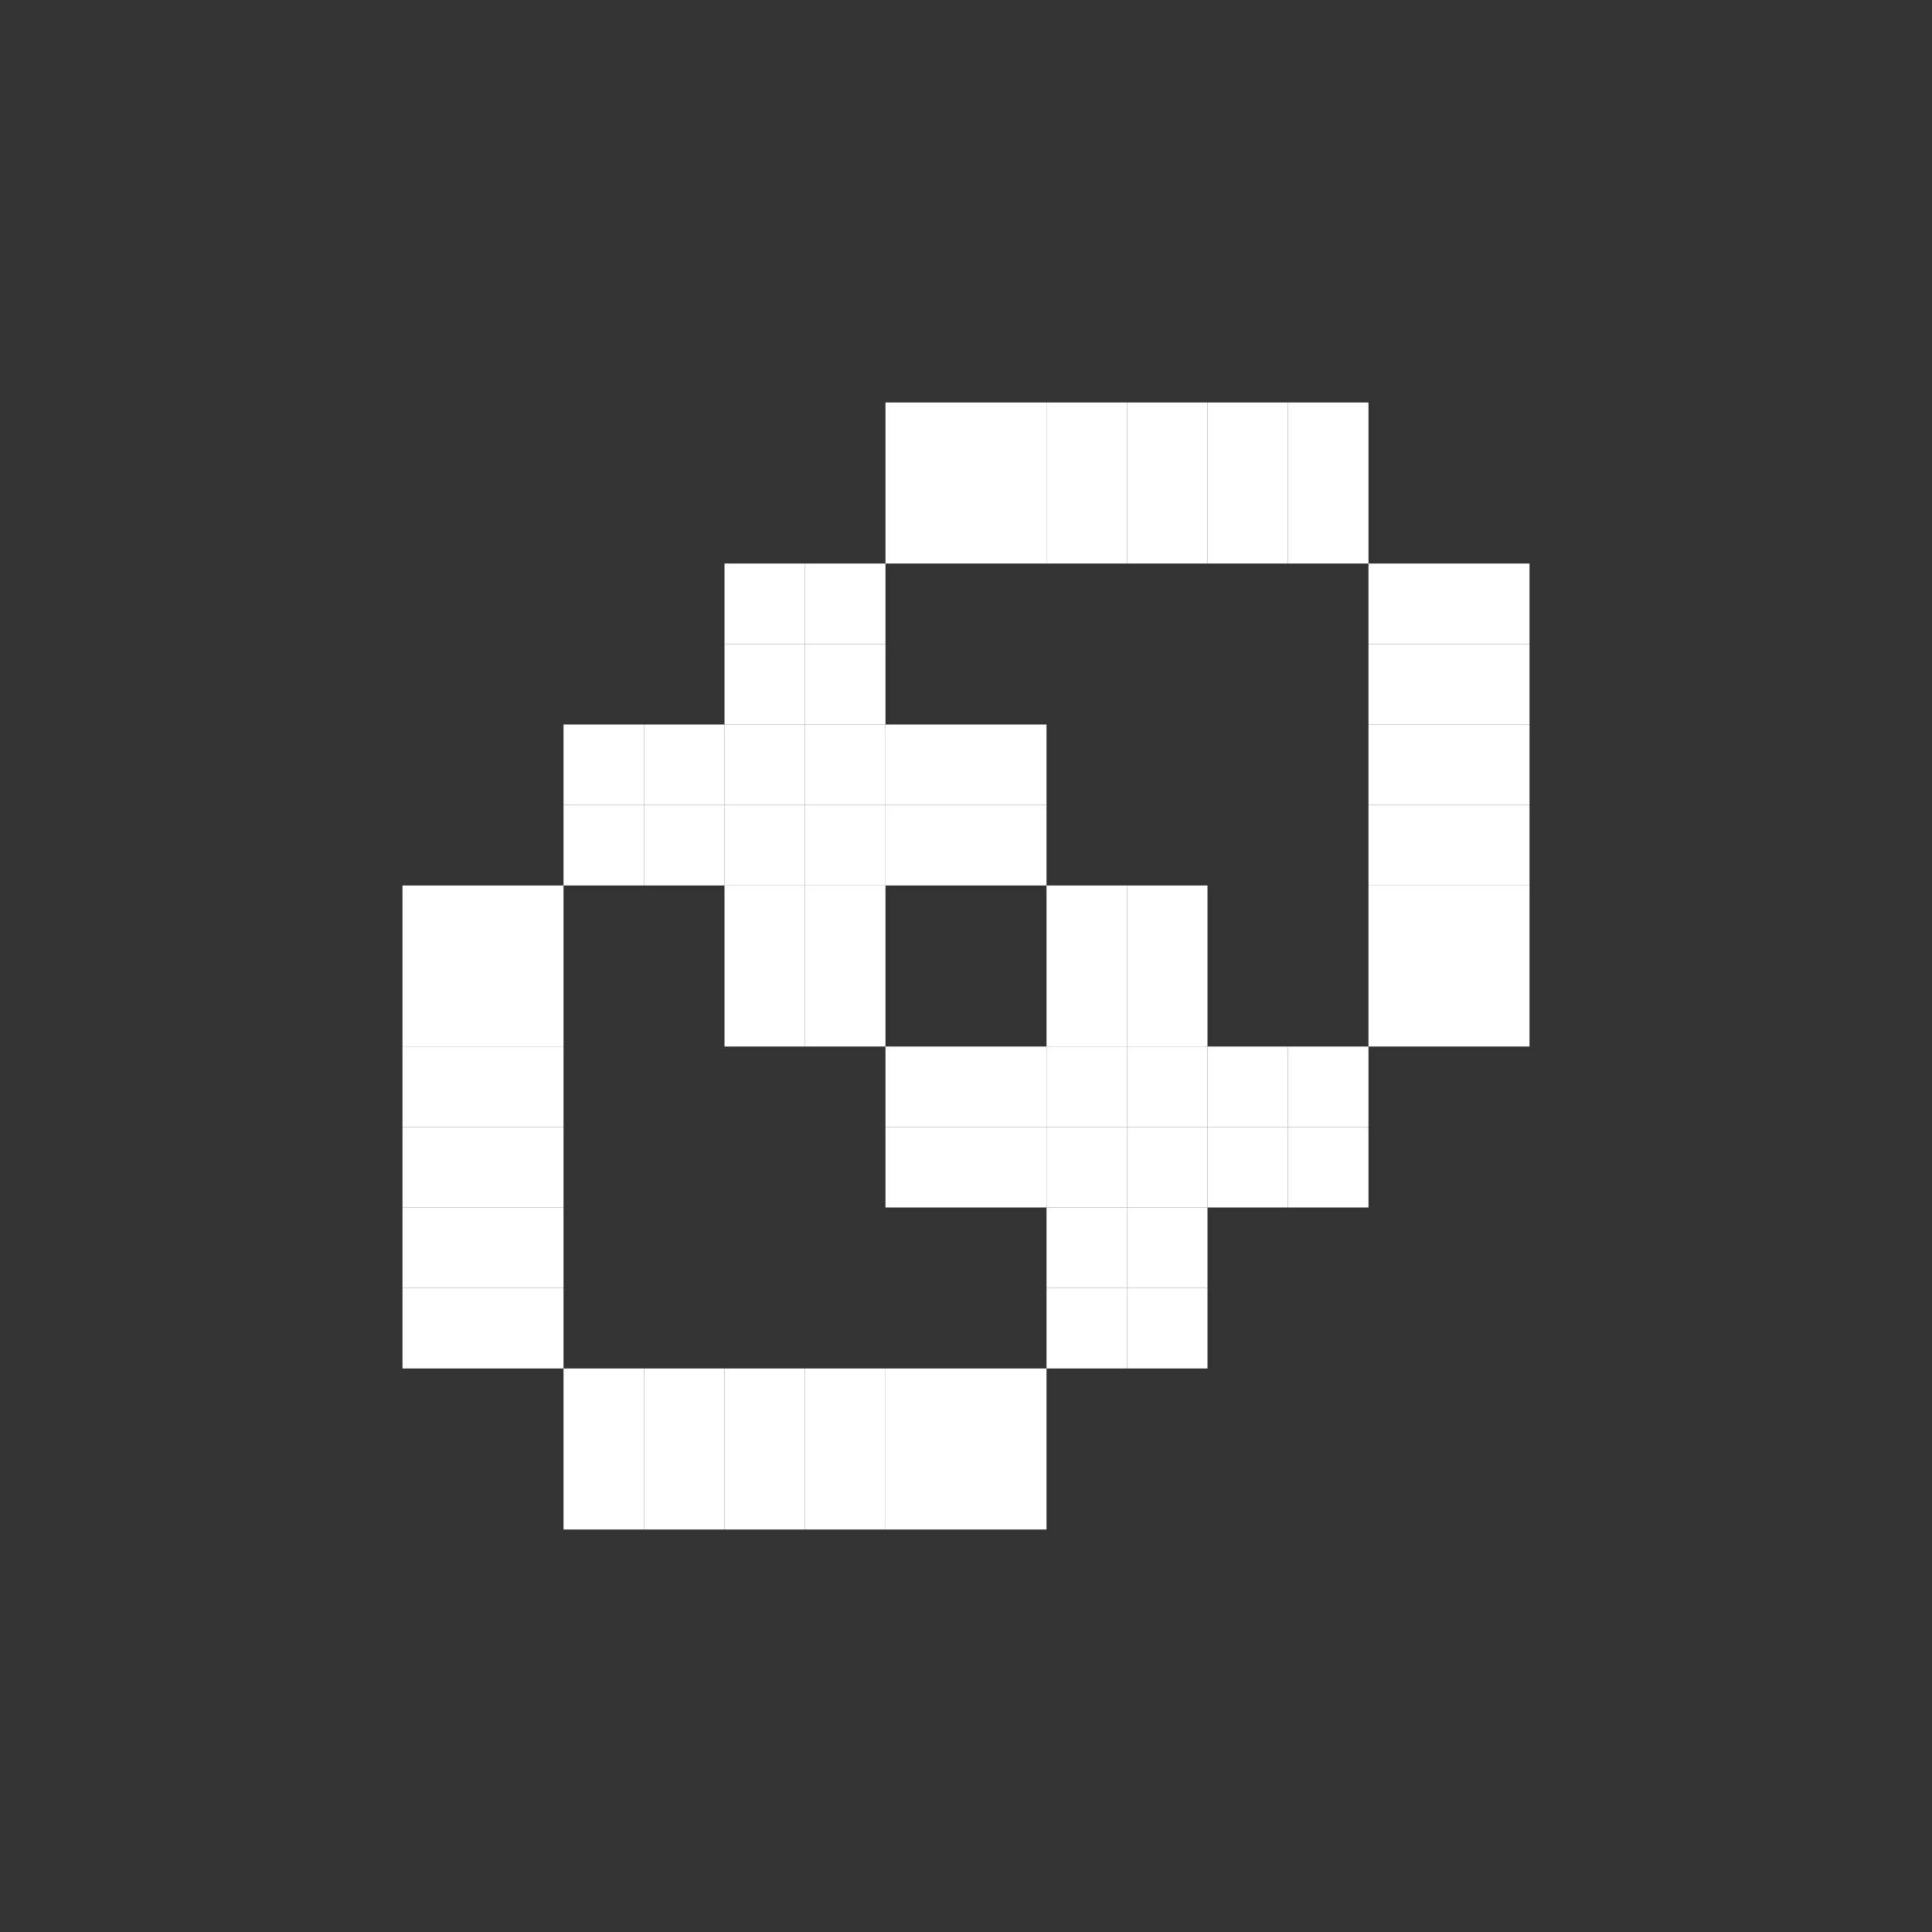 <svg width="24" height="24" viewBox="0 0 24 24" fill="none" xmlns="http://www.w3.org/2000/svg">
<rect x="0" y="0" width="24" height="24" fill="#333333" stroke="none"/>
<rect x="16" y="5" width="1" height="1" fill="white"/>
<rect x="18" y="7" width="1" height="1" fill="white"/>
<rect x="18" y="9" width="1" height="1" fill="white"/>
<rect x="18" y="11" width="1" height="1" fill="white"/>
<rect x="16" y="13" width="1" height="1" fill="white"/>
<rect x="14" y="13" width="1" height="1" fill="white"/>
<rect x="14" y="11" width="1" height="1" fill="white"/>
<rect x="12" y="13" width="1" height="1" fill="white"/>
<rect x="14" y="15" width="1" height="1" fill="white"/>
<rect x="12" y="17" width="1" height="1" fill="white"/>
<rect x="10" y="17" width="1" height="1" fill="white"/>
<rect x="8" y="17" width="1" height="1" fill="white"/>
<rect x="6" y="15" width="1" height="1" fill="white"/>
<rect x="6" y="13" width="1" height="1" fill="white"/>
<rect x="6" y="11" width="1" height="1" fill="white"/>
<rect x="14" y="5" width="1" height="1" fill="white"/>
<rect x="12" y="5" width="1" height="1" fill="white"/>
<rect x="10" y="7" width="1" height="1" fill="white"/>
<rect x="10" y="9" width="1" height="1" fill="white"/>
<rect x="10" y="11" width="1" height="1" fill="white"/>
<rect x="12" y="9" width="1" height="1" fill="white"/>
<rect x="8" y="9" width="1" height="1" fill="white"/>
<rect x="15" y="5" width="1" height="1" fill="white"/>
<rect x="17" y="7" width="1" height="1" fill="white"/>
<rect x="17" y="9" width="1" height="1" fill="white"/>
<rect x="17" y="11" width="1" height="1" fill="white"/>
<rect x="15" y="13" width="1" height="1" fill="white"/>
<rect x="13" y="13" width="1" height="1" fill="white"/>
<rect x="13" y="11" width="1" height="1" fill="white"/>
<rect x="11" y="13" width="1" height="1" fill="white"/>
<rect x="13" y="15" width="1" height="1" fill="white"/>
<rect x="11" y="17" width="1" height="1" fill="white"/>
<rect x="9" y="17" width="1" height="1" fill="white"/>
<rect x="7" y="17" width="1" height="1" fill="white"/>
<rect x="5" y="15" width="1" height="1" fill="white"/>
<rect x="5" y="13" width="1" height="1" fill="white"/>
<rect x="5" y="11" width="1" height="1" fill="white"/>
<rect x="13" y="5" width="1" height="1" fill="white"/>
<rect x="11" y="5" width="1" height="1" fill="white"/>
<rect x="9" y="7" width="1" height="1" fill="white"/>
<rect x="9" y="9" width="1" height="1" fill="white"/>
<rect x="9" y="11" width="1" height="1" fill="white"/>
<rect x="11" y="9" width="1" height="1" fill="white"/>
<rect x="7" y="9" width="1" height="1" fill="white"/>
<rect x="15" y="6" width="1" height="1" fill="white"/>
<rect x="17" y="8" width="1" height="1" fill="white"/>
<rect x="17" y="10" width="1" height="1" fill="white"/>
<rect x="17" y="12" width="1" height="1" fill="white"/>
<rect x="15" y="14" width="1" height="1" fill="white"/>
<rect x="13" y="14" width="1" height="1" fill="white"/>
<rect x="13" y="12" width="1" height="1" fill="white"/>
<rect x="11" y="14" width="1" height="1" fill="white"/>
<rect x="13" y="16" width="1" height="1" fill="white"/>
<rect x="11" y="18" width="1" height="1" fill="white"/>
<rect x="9" y="18" width="1" height="1" fill="white"/>
<rect x="7" y="18" width="1" height="1" fill="white"/>
<rect x="5" y="16" width="1" height="1" fill="white"/>
<rect x="5" y="14" width="1" height="1" fill="white"/>
<rect x="5" y="12" width="1" height="1" fill="white"/>
<rect x="13" y="6" width="1" height="1" fill="white"/>
<rect x="11" y="6" width="1" height="1" fill="white"/>
<rect x="9" y="8" width="1" height="1" fill="white"/>
<rect x="9" y="10" width="1" height="1" fill="white"/>
<rect x="9" y="12" width="1" height="1" fill="white"/>
<rect x="11" y="10" width="1" height="1" fill="white"/>
<rect x="7" y="10" width="1" height="1" fill="white"/>
<rect x="16" y="6" width="1" height="1" fill="white"/>
<rect x="18" y="8" width="1" height="1" fill="white"/>
<rect x="18" y="10" width="1" height="1" fill="white"/>
<rect x="18" y="12" width="1" height="1" fill="white"/>
<rect x="16" y="14" width="1" height="1" fill="white"/>
<rect x="14" y="14" width="1" height="1" fill="white"/>
<rect x="14" y="12" width="1" height="1" fill="white"/>
<rect x="12" y="14" width="1" height="1" fill="white"/>
<rect x="14" y="16" width="1" height="1" fill="white"/>
<rect x="12" y="18" width="1" height="1" fill="white"/>
<rect x="10" y="18" width="1" height="1" fill="white"/>
<rect x="8" y="18" width="1" height="1" fill="white"/>
<rect x="6" y="16" width="1" height="1" fill="white"/>
<rect x="6" y="14" width="1" height="1" fill="white"/>
<rect x="6" y="12" width="1" height="1" fill="white"/>
<rect x="14" y="6" width="1" height="1" fill="white"/>
<rect x="12" y="6" width="1" height="1" fill="white"/>
<rect x="10" y="8" width="1" height="1" fill="white"/>
<rect x="10" y="10" width="1" height="1" fill="white"/>
<rect x="10" y="12" width="1" height="1" fill="white"/>
<rect x="12" y="10" width="1" height="1" fill="white"/>
<rect x="8" y="10" width="1" height="1" fill="white"/>
</svg>
